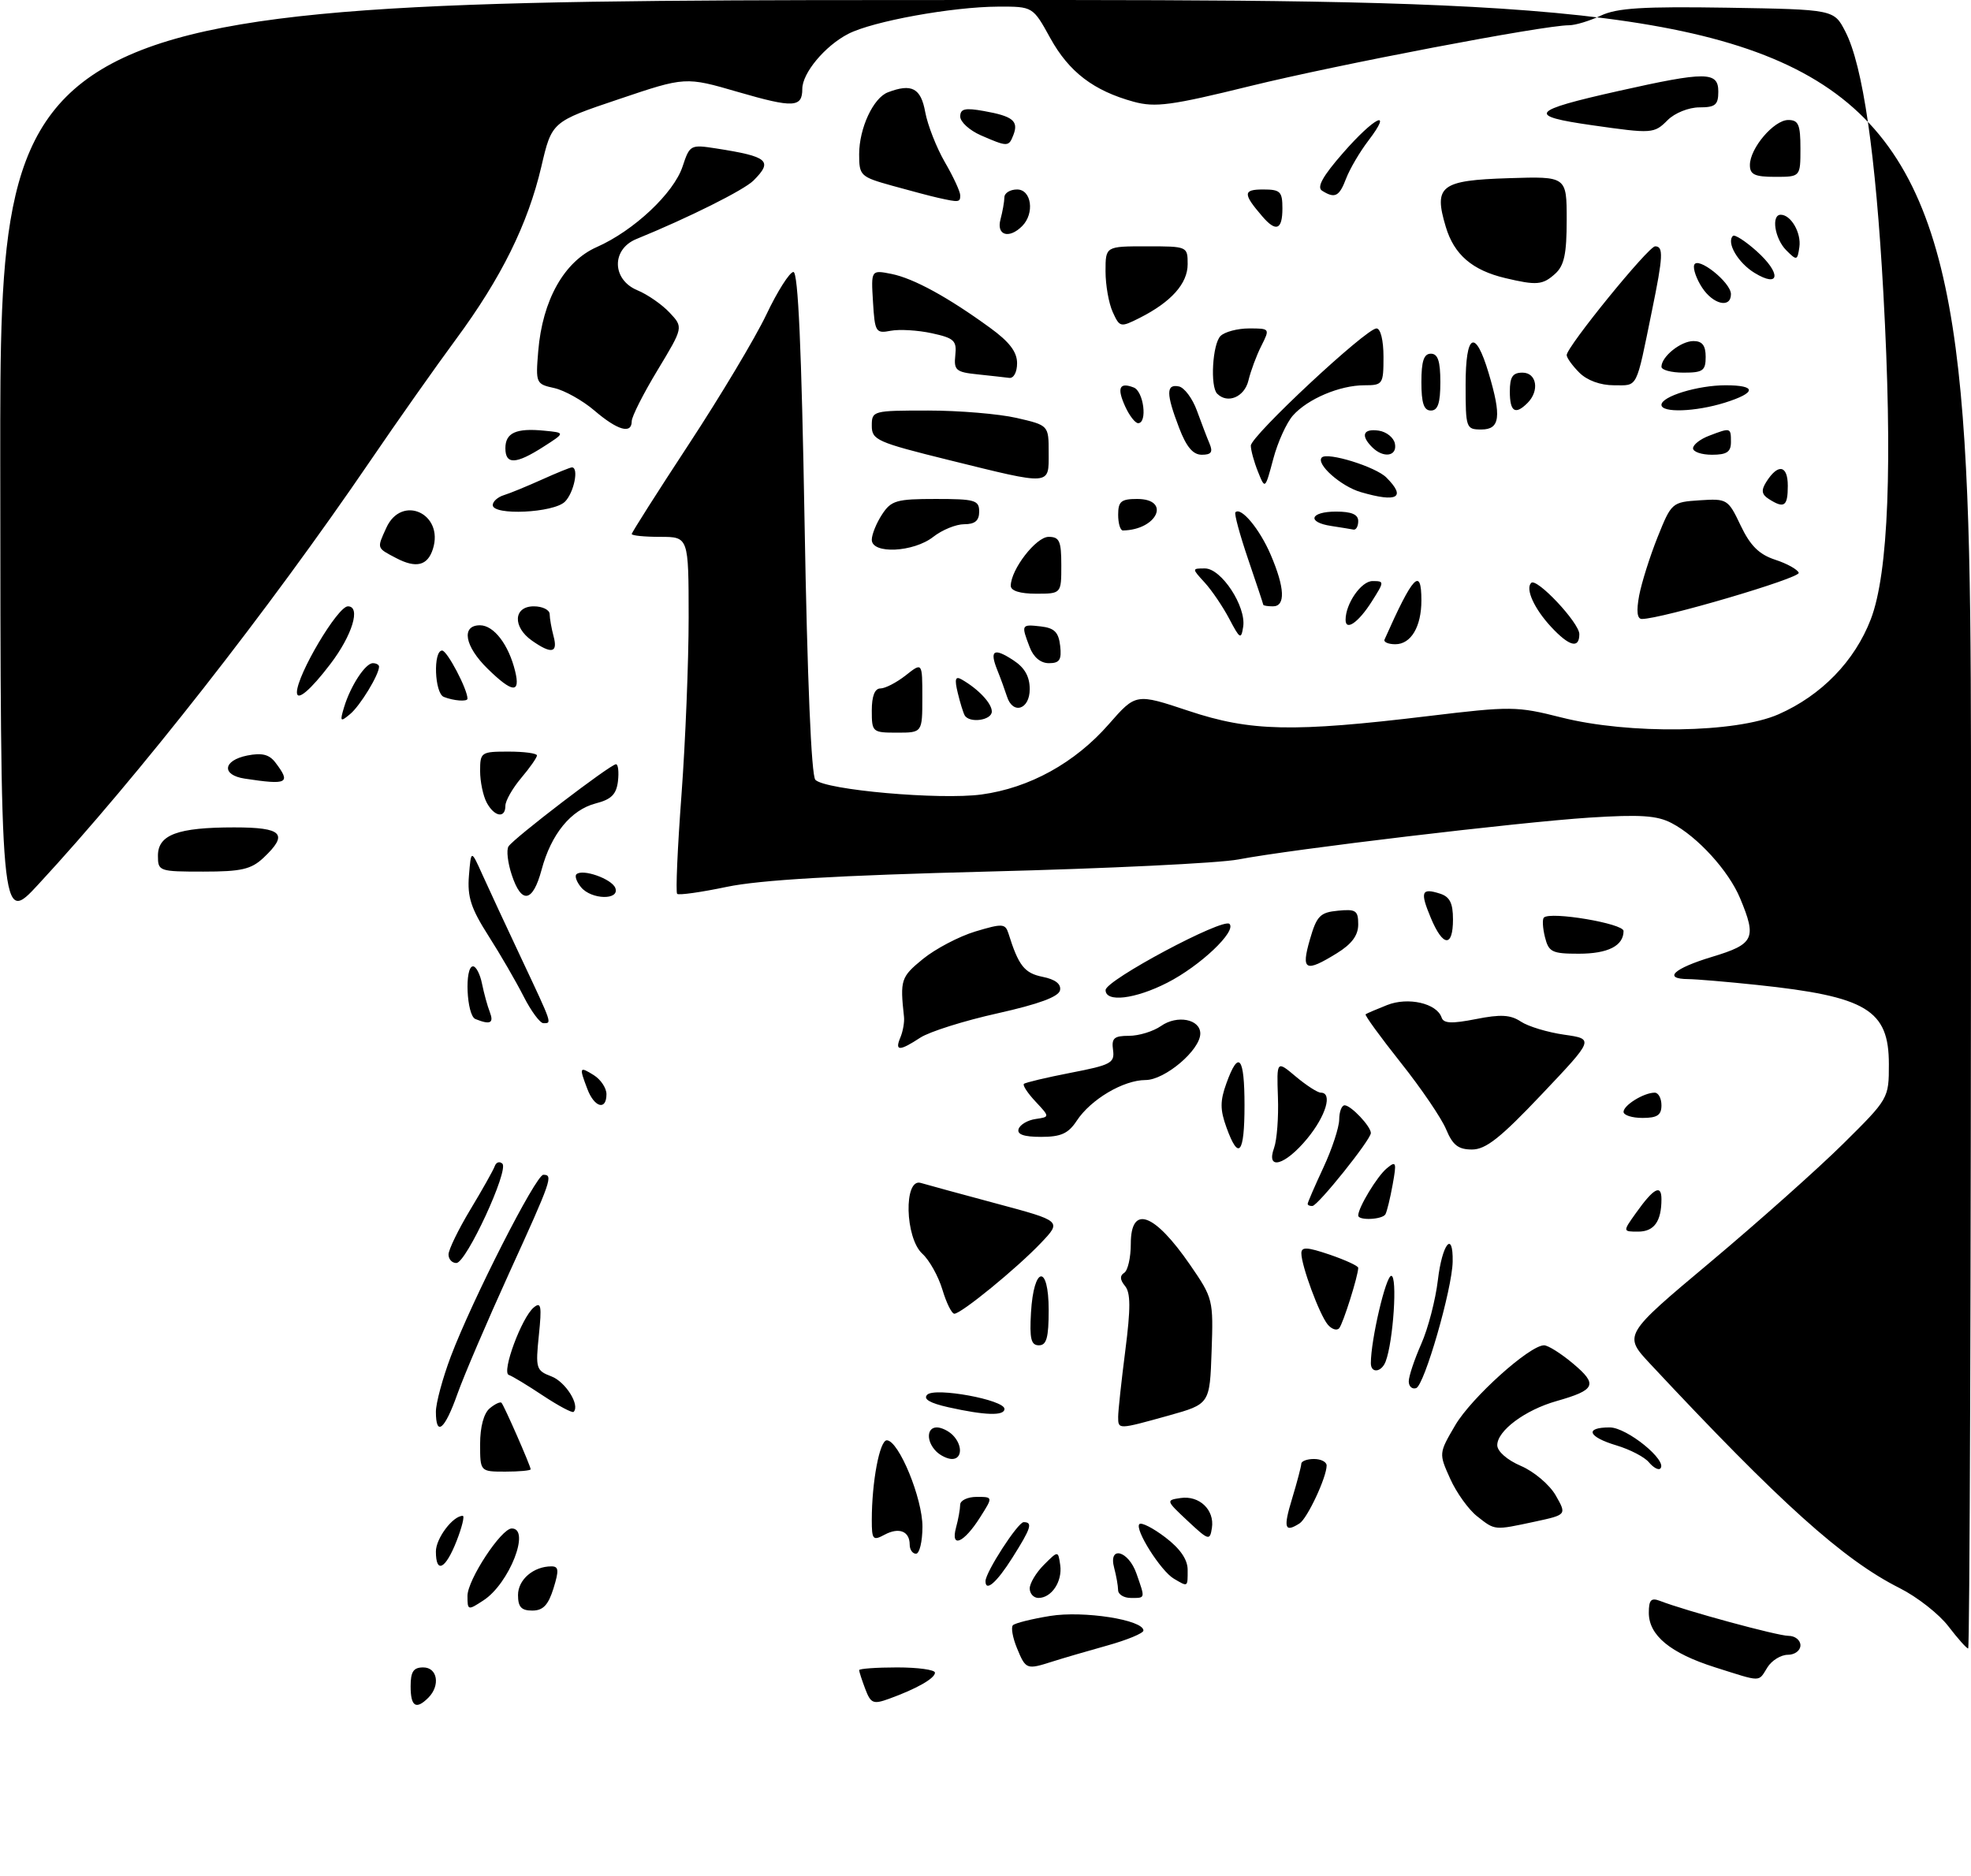 <?xml version="1.0" encoding="UTF-8" standalone="no"?>
<!DOCTYPE svg PUBLIC "-//W3C//DTD SVG 1.1//EN" "http://www.w3.org/Graphics/SVG/1.1/DTD/svg11.dtd" >
<svg xmlns="http://www.w3.org/2000/svg" xmlns:xlink="http://www.w3.org/1999/xlink" version="1.1" viewBox="0 0 312 297">
 <g >
 <path fill="currentColor"
d=" M 65.00 267.00 C 65.00 264.67 65.44 264.00 67.00 264.00 C 69.26 264.00 69.73 266.87 67.80 268.80 C 65.85 270.75 65.00 270.20 65.00 267.00 Z  M 136.97 267.42 C 136.44 266.02 136.00 264.67 136.00 264.43 C 136.00 264.20 138.70 264.00 142.00 264.00 C 145.30 264.00 148.00 264.37 148.00 264.83 C 148.00 265.73 145.11 267.38 140.72 268.97 C 138.23 269.87 137.84 269.71 136.97 267.42 Z  M 271.47 263.98 C 264.41 261.74 261.00 258.93 261.00 255.35 C 261.00 253.32 261.36 252.93 262.75 253.46 C 266.84 255.05 281.38 259.00 283.11 259.00 C 284.15 259.00 285.00 259.68 285.00 260.50 C 285.00 261.33 284.11 262.00 283.01 262.00 C 281.91 262.00 280.45 262.90 279.77 264.00 C 278.29 266.36 278.99 266.36 271.47 263.98 Z  M 160.99 260.97 C 160.30 259.30 160.01 257.66 160.34 257.32 C 160.68 256.98 163.33 256.32 166.23 255.85 C 171.52 254.99 181.00 256.47 181.00 258.16 C 181.00 258.59 178.41 259.66 175.25 260.54 C 172.09 261.42 168.20 262.56 166.60 263.07 C 162.50 264.38 162.38 264.34 160.99 260.97 Z  M 308.42 257.49 C 306.95 255.56 303.48 252.84 300.72 251.45 C 291.80 246.97 281.83 238.01 261.22 215.94 C 256.96 211.38 256.96 211.38 270.76 199.81 C 278.35 193.44 287.81 185.01 291.78 181.08 C 298.97 173.96 299.00 173.91 299.00 168.50 C 299.00 159.88 295.49 157.77 278.11 155.94 C 273.38 155.44 268.49 155.03 267.25 155.02 C 263.16 154.99 264.91 153.34 271.00 151.50 C 277.68 149.48 278.11 148.59 275.45 142.22 C 273.64 137.87 268.71 132.46 264.61 130.32 C 262.31 129.11 259.65 128.94 251.61 129.45 C 240.39 130.18 204.58 134.44 196.00 136.08 C 192.97 136.66 175.20 137.52 156.50 137.99 C 132.55 138.60 120.30 139.32 115.07 140.41 C 110.98 141.27 107.43 141.77 107.19 141.52 C 106.94 141.27 107.25 134.19 107.88 125.79 C 108.50 117.38 109.01 104.76 109.01 97.75 C 109.00 85.00 109.00 85.00 104.50 85.00 C 102.03 85.00 100.00 84.80 100.00 84.55 C 100.00 84.31 104.08 77.89 109.06 70.30 C 114.04 62.71 119.56 53.49 121.31 49.81 C 123.06 46.12 124.99 43.09 125.59 43.06 C 126.34 43.02 126.88 55.12 127.36 82.72 C 127.79 107.58 128.43 122.83 129.07 123.47 C 130.67 125.08 148.79 126.68 155.37 125.79 C 162.96 124.76 170.16 120.79 175.52 114.66 C 179.80 109.77 179.80 109.77 188.15 112.55 C 197.95 115.82 204.66 115.96 226.14 113.37 C 239.18 111.80 240.10 111.81 247.14 113.59 C 257.88 116.31 274.81 116.06 281.54 113.09 C 288.34 110.09 293.59 104.67 296.14 98.04 C 298.94 90.75 299.61 73.34 298.13 46.44 C 296.91 24.35 294.88 10.36 292.11 5.00 C 290.31 1.50 290.31 1.50 273.47 1.22 C 260.02 1.01 255.98 1.26 253.41 2.47 C 251.64 3.31 249.37 4.00 248.35 4.00 C 244.36 4.00 211.73 10.23 197.96 13.61 C 185.38 16.71 182.89 17.04 179.46 16.11 C 173.12 14.37 169.22 11.40 166.26 6.04 C 163.50 1.03 163.50 1.03 158.00 1.05 C 150.74 1.08 138.11 3.37 134.26 5.37 C 130.58 7.27 127.00 11.57 127.00 14.08 C 127.00 17.04 125.60 17.11 116.85 14.57 C 108.50 12.14 108.50 12.14 97.93 15.71 C 87.35 19.27 87.35 19.27 85.69 26.39 C 83.55 35.50 79.35 44.00 72.16 53.74 C 69.01 58.01 62.90 66.67 58.59 73.00 C 42.46 96.66 21.87 122.93 6.09 140.00 C 0.09 146.50 0.09 146.50 0.04 73.25 C 0.00 0.00 0.00 0.00 156.00 0.00 C 312.00 0.00 312.00 0.00 312.00 130.50 C 312.00 202.28 311.80 261.00 311.55 261.00 C 311.30 261.00 309.90 259.42 308.42 257.49 Z  M 74.00 252.67 C 74.00 250.14 79.34 242.00 81.01 242.00 C 84.03 242.00 80.62 250.71 76.55 253.37 C 74.06 255.00 74.00 254.99 74.00 252.67 Z  M 82.00 252.54 C 82.00 250.10 84.45 248.00 87.29 248.00 C 88.45 248.00 88.50 248.63 87.61 251.50 C 86.78 254.14 85.96 255.00 84.26 255.00 C 82.52 255.00 82.00 254.43 82.00 252.54 Z  M 163.00 251.50 C 163.00 250.68 164.01 248.99 165.25 247.75 C 167.50 245.50 167.50 245.50 167.83 247.81 C 168.19 250.39 166.46 253.00 164.38 253.00 C 163.62 253.00 163.00 252.32 163.00 251.50 Z  M 176.99 251.75 C 176.98 251.06 176.70 249.49 176.37 248.25 C 175.40 244.65 178.62 245.47 179.90 249.15 C 181.30 253.17 181.34 253.00 179.00 253.00 C 177.90 253.00 176.99 252.44 176.99 251.75 Z  M 156.00 250.34 C 156.00 248.93 161.13 241.00 162.04 241.00 C 163.52 241.00 163.22 241.94 160.25 246.64 C 157.77 250.57 156.00 252.11 156.00 250.34 Z  M 185.83 249.96 C 183.76 248.76 179.56 242.11 180.36 241.31 C 180.68 240.99 182.53 241.93 184.47 243.41 C 186.82 245.20 188.00 246.92 188.00 248.55 C 188.00 251.32 188.08 251.28 185.83 249.96 Z  M 69.00 245.65 C 69.00 243.57 71.68 240.00 73.25 240.00 C 73.57 240.00 73.13 241.80 72.27 244.00 C 70.52 248.46 69.00 249.23 69.00 245.65 Z  M 144.00 244.56 C 144.00 242.43 142.31 241.76 140.02 242.99 C 138.18 243.98 138.00 243.77 138.00 240.67 C 138.00 234.60 139.25 228.00 140.39 228.04 C 142.28 228.11 146.04 237.24 146.02 241.75 C 146.01 244.09 145.55 246.00 145.00 246.00 C 144.45 246.00 144.00 245.35 144.00 244.56 Z  M 151.33 241.88 C 151.69 240.57 151.98 238.94 151.99 238.25 C 151.99 237.56 153.17 237.00 154.60 237.00 C 157.20 237.00 157.20 237.00 155.15 240.23 C 152.58 244.30 150.44 245.22 151.33 241.88 Z  M 188.00 240.80 C 184.56 237.58 184.54 237.52 186.88 237.18 C 189.85 236.74 192.28 239.06 191.84 241.91 C 191.52 243.97 191.34 243.92 188.00 240.80 Z  M 204.54 237.25 C 205.33 234.64 205.98 232.16 205.99 231.75 C 206.00 231.34 206.90 231.00 208.00 231.00 C 209.10 231.00 210.00 231.46 210.00 232.03 C 210.00 233.89 206.95 240.41 205.71 241.20 C 203.34 242.71 203.11 241.94 204.54 237.25 Z  M 233.82 240.07 C 232.47 239.01 230.55 236.34 229.56 234.13 C 227.75 230.11 227.75 230.11 230.36 225.65 C 232.92 221.29 242.13 213.00 244.42 213.00 C 245.05 213.00 247.13 214.31 249.04 215.92 C 252.96 219.22 252.58 220.07 246.39 221.83 C 241.41 223.24 237.00 226.53 237.01 228.82 C 237.02 229.80 238.57 231.16 240.76 232.10 C 242.82 232.98 245.29 235.07 246.26 236.76 C 248.01 239.83 248.01 239.83 242.96 240.92 C 236.46 242.31 236.69 242.33 233.82 240.07 Z  M 76.00 228.62 C 76.00 225.92 76.58 223.76 77.52 222.98 C 78.36 222.28 79.20 221.89 79.39 222.11 C 79.83 222.60 84.00 232.12 84.00 232.63 C 84.00 232.83 82.20 233.00 80.00 233.00 C 76.00 233.00 76.00 233.00 76.00 228.62 Z  M 261.02 231.53 C 260.33 230.69 258.02 229.49 255.88 228.85 C 251.34 227.49 250.79 226.00 254.81 226.00 C 257.54 226.00 264.04 231.29 262.82 232.51 C 262.53 232.81 261.72 232.36 261.02 231.53 Z  M 148.20 229.80 C 146.61 228.21 146.67 226.00 148.30 226.00 C 149.01 226.00 150.14 226.54 150.80 227.20 C 152.39 228.79 152.33 231.00 150.70 231.00 C 149.99 231.00 148.86 230.46 148.20 229.80 Z  M 69.00 223.52 C 69.00 222.16 70.06 218.22 71.36 214.77 C 74.73 205.85 84.83 186.00 86.01 186.00 C 87.60 186.00 87.32 186.82 80.62 201.51 C 77.12 209.20 73.41 217.86 72.39 220.75 C 70.39 226.39 69.00 227.53 69.00 223.52 Z  M 177.00 224.32 C 177.00 223.39 177.51 218.67 178.13 213.83 C 178.99 207.12 178.98 204.68 178.08 203.60 C 177.28 202.63 177.24 201.97 177.95 201.53 C 178.53 201.17 179.00 199.11 179.00 196.94 C 179.00 190.69 182.69 192.00 188.39 200.27 C 192.02 205.54 192.08 205.80 191.79 213.97 C 191.50 222.30 191.50 222.30 185.00 224.12 C 176.94 226.36 177.00 226.36 177.00 224.32 Z  M 85.96 220.97 C 83.51 219.34 81.07 217.86 80.54 217.69 C 79.36 217.29 82.57 208.60 84.49 207.01 C 85.65 206.05 85.78 206.76 85.30 211.40 C 84.76 216.66 84.86 217.00 87.28 217.92 C 89.52 218.77 91.85 222.48 90.80 223.54 C 90.59 223.75 88.41 222.59 85.96 220.97 Z  M 150.13 222.81 C 147.19 222.15 146.09 221.51 146.78 220.82 C 147.99 219.61 159.00 221.63 159.00 223.07 C 159.00 224.20 155.96 224.11 150.13 222.81 Z  M 223.00 218.71 C 223.00 217.91 223.89 215.25 224.97 212.80 C 226.06 210.35 227.24 205.79 227.61 202.67 C 228.29 196.91 230.04 194.73 229.95 199.75 C 229.88 204.07 225.47 219.34 224.17 219.78 C 223.53 219.99 223.00 219.51 223.00 218.71 Z  M 217.00 215.83 C 217.00 212.12 219.37 202.00 220.23 202.00 C 221.24 202.00 220.55 212.40 219.34 215.57 C 218.68 217.29 217.00 217.48 217.00 215.83 Z  M 163.20 207.83 C 163.63 200.42 166.00 200.07 166.00 207.42 C 166.00 211.80 165.67 213.00 164.45 213.00 C 163.21 213.00 162.96 211.97 163.20 207.83 Z  M 210.17 209.71 C 208.86 208.13 206.00 200.40 206.00 198.43 C 206.00 197.38 206.90 197.43 210.50 198.65 C 212.97 199.50 215.00 200.43 215.00 200.73 C 215.00 201.97 212.61 209.56 211.99 210.29 C 211.62 210.73 210.80 210.46 210.17 209.71 Z  M 149.17 204.16 C 148.53 202.05 147.11 199.51 146.01 198.51 C 143.25 196.01 143.03 186.48 145.75 187.29 C 146.71 187.58 152.13 189.05 157.78 190.57 C 168.07 193.33 168.07 193.33 164.78 196.79 C 160.96 200.81 152.16 208.00 151.07 208.00 C 150.65 208.00 149.80 206.27 149.17 204.16 Z  M 71.00 198.62 C 71.00 197.86 72.56 194.66 74.46 191.50 C 76.36 188.35 78.10 185.25 78.32 184.63 C 78.54 184.01 79.08 183.83 79.52 184.24 C 80.60 185.25 73.82 199.92 72.25 199.97 C 71.56 199.98 71.00 199.38 71.00 198.62 Z  M 258.98 192.03 C 261.77 188.11 263.00 187.45 263.00 189.86 C 263.00 193.38 261.84 195.00 259.32 195.00 C 256.86 195.00 256.86 195.00 258.98 192.03 Z  M 215.00 192.45 C 215.00 191.19 217.99 186.25 219.51 184.99 C 221.01 183.74 221.10 183.98 220.45 187.56 C 220.06 189.73 219.54 191.84 219.31 192.25 C 218.82 193.11 215.00 193.28 215.00 192.45 Z  M 207.00 190.60 C 207.00 190.38 208.12 187.79 209.49 184.85 C 210.86 181.91 211.98 178.49 211.99 177.25 C 212.00 176.01 212.38 175.00 212.85 175.00 C 213.84 175.00 217.00 178.33 217.00 179.39 C 217.00 180.44 208.64 190.88 207.75 190.94 C 207.34 190.97 207.00 190.82 207.00 190.60 Z  M 201.68 181.75 C 202.13 180.51 202.41 176.89 202.29 173.70 C 202.09 167.90 202.09 167.90 205.12 170.45 C 206.79 171.85 208.57 173.00 209.08 173.00 C 210.98 173.00 209.89 176.67 206.93 180.27 C 203.42 184.53 200.36 185.39 201.68 181.75 Z  M 194.14 178.50 C 193.12 175.68 193.12 174.32 194.14 171.50 C 196.07 166.15 197.00 167.29 197.00 175.00 C 197.00 182.71 196.07 183.85 194.14 178.50 Z  M 228.92 178.82 C 228.20 177.07 224.96 172.30 221.72 168.23 C 218.49 164.16 215.99 160.72 216.17 160.59 C 216.35 160.45 217.88 159.80 219.57 159.13 C 222.89 157.81 227.45 158.85 228.20 161.11 C 228.52 162.05 229.81 162.10 233.63 161.35 C 237.55 160.57 239.11 160.66 240.75 161.75 C 241.91 162.52 244.99 163.45 247.60 163.82 C 252.35 164.50 252.35 164.50 244.06 173.25 C 237.53 180.15 235.20 182.00 233.01 182.00 C 230.84 182.00 229.96 181.31 228.92 178.82 Z  M 161.24 178.75 C 161.47 178.06 162.68 177.35 163.93 177.17 C 166.19 176.84 166.19 176.84 163.93 174.42 C 162.68 173.09 161.85 171.83 162.08 171.61 C 162.31 171.39 165.65 170.60 169.50 169.85 C 175.86 168.62 176.47 168.30 176.19 166.25 C 175.93 164.37 176.34 164.00 178.71 164.00 C 180.28 164.00 182.56 163.30 183.79 162.44 C 186.34 160.65 190.00 161.36 190.00 163.64 C 190.00 166.25 184.40 171.00 181.33 171.00 C 177.82 171.01 172.66 174.07 170.44 177.45 C 169.11 179.47 167.95 180.00 164.80 180.00 C 162.07 180.00 160.96 179.61 161.24 178.75 Z  M 257.00 176.04 C 257.00 174.98 260.22 173.00 261.93 173.00 C 262.52 173.00 263.00 173.90 263.00 175.00 C 263.00 176.56 262.33 177.00 260.00 177.00 C 258.35 177.00 257.00 176.57 257.00 176.04 Z  M 92.98 172.43 C 91.65 168.94 91.71 168.80 94.00 170.23 C 95.10 170.92 96.00 172.27 96.00 173.24 C 96.00 175.87 94.09 175.36 92.98 172.43 Z  M 142.53 164.25 C 142.93 163.29 143.19 161.82 143.10 161.00 C 142.46 155.13 142.60 154.69 146.10 151.83 C 148.08 150.22 151.81 148.26 154.39 147.48 C 158.69 146.19 159.13 146.22 159.63 147.78 C 161.23 152.90 162.16 154.08 165.04 154.66 C 167.04 155.06 167.99 155.79 167.80 156.78 C 167.59 157.82 164.46 158.97 157.90 160.44 C 152.62 161.61 147.12 163.35 145.68 164.29 C 142.37 166.46 141.60 166.45 142.53 164.25 Z  M 75.25 161.34 C 73.85 160.77 73.50 153.00 74.88 153.00 C 75.36 153.00 76.00 154.24 76.30 155.75 C 76.61 157.26 77.16 159.29 77.54 160.25 C 78.21 162.00 77.60 162.29 75.25 161.34 Z  M 82.88 157.75 C 81.69 155.41 79.19 151.09 77.31 148.15 C 74.55 143.82 73.96 142.00 74.23 138.65 C 74.57 134.50 74.57 134.50 76.37 138.50 C 77.36 140.70 80.16 146.72 82.59 151.88 C 87.49 162.30 87.38 162.00 86.02 162.00 C 85.48 162.00 84.07 160.09 82.88 157.75 Z  M 175.01 156.75 C 175.03 155.19 193.61 145.27 194.62 146.28 C 195.78 147.45 189.96 152.95 184.78 155.59 C 179.68 158.20 174.99 158.75 175.01 156.75 Z  M 207.35 148.75 C 208.43 145.01 208.96 144.46 211.79 144.19 C 214.63 143.91 215.00 144.16 215.00 146.36 C 215.00 148.09 213.99 149.46 211.63 150.92 C 206.61 154.02 205.93 153.67 207.35 148.75 Z  M 244.56 148.38 C 244.20 146.94 244.12 145.54 244.39 145.28 C 245.40 144.26 257.00 146.22 257.00 147.40 C 257.00 149.75 254.54 151.00 249.91 151.00 C 245.68 151.00 245.15 150.74 244.56 148.38 Z  M 226.50 145.35 C 224.76 141.19 225.00 140.55 227.92 141.48 C 229.49 141.97 230.00 142.97 230.00 145.57 C 230.00 150.04 228.42 149.94 226.50 145.35 Z  M 81.01 138.52 C 80.37 136.61 80.14 134.58 80.49 134.02 C 81.26 132.76 96.64 121.00 97.51 121.00 C 97.85 121.00 97.99 122.21 97.82 123.69 C 97.57 125.77 96.77 126.57 94.31 127.20 C 90.38 128.22 87.24 132.06 85.73 137.71 C 84.34 142.90 82.55 143.21 81.01 138.52 Z  M 91.98 140.48 C 91.28 139.64 90.95 138.72 91.24 138.43 C 92.17 137.50 96.84 139.14 97.40 140.59 C 98.15 142.55 93.62 142.46 91.98 140.48 Z  M 25.00 135.48 C 25.00 132.16 28.12 131.00 37.07 131.00 C 44.74 131.00 45.73 132.03 41.69 135.83 C 39.75 137.64 38.19 138.00 32.19 138.00 C 25.17 138.00 25.00 137.94 25.00 135.48 Z  M 77.04 127.07 C 76.47 126.00 76.00 123.75 76.00 122.07 C 76.00 119.10 76.15 119.00 80.50 119.00 C 82.97 119.00 85.00 119.27 85.00 119.61 C 85.00 119.94 83.88 121.55 82.50 123.18 C 81.12 124.82 80.00 126.79 80.00 127.58 C 80.00 129.63 78.25 129.33 77.04 127.07 Z  M 38.75 123.28 C 35.02 122.72 35.27 120.40 39.14 119.62 C 41.47 119.16 42.62 119.44 43.61 120.75 C 46.09 124.02 45.53 124.31 38.75 123.28 Z  M 138.00 112.50 C 138.00 110.21 138.47 109.00 139.37 109.00 C 140.12 109.00 141.92 108.07 143.37 106.93 C 146.00 104.85 146.00 104.85 146.00 110.43 C 146.00 116.00 146.00 116.00 142.00 116.00 C 138.10 116.00 138.00 115.92 138.00 112.50 Z  M 54.46 111.99 C 55.48 108.61 57.83 105.00 59.02 105.00 C 59.56 105.00 60.00 105.25 60.00 105.55 C 60.00 106.83 57.00 111.76 55.42 113.06 C 53.87 114.36 53.78 114.26 54.46 111.99 Z  M 152.70 113.25 C 152.47 112.84 151.97 111.22 151.60 109.67 C 151.08 107.51 151.23 107.01 152.21 107.57 C 154.86 109.08 157.00 111.35 157.00 112.65 C 157.00 114.06 153.43 114.55 152.70 113.25 Z  M 159.39 110.25 C 159.08 109.29 158.41 107.43 157.88 106.12 C 156.60 102.94 157.30 102.50 160.41 104.54 C 162.21 105.71 163.00 107.12 163.00 109.12 C 163.00 112.36 160.31 113.20 159.39 110.25 Z  M 70.25 110.34 C 68.78 109.75 68.54 103.00 69.99 103.00 C 70.78 103.00 74.00 109.12 74.00 110.62 C 74.00 111.13 71.80 110.96 70.25 110.34 Z  M 47.00 109.62 C 47.00 106.88 53.45 96.00 55.07 96.00 C 57.16 96.00 55.77 100.58 52.29 105.14 C 49.14 109.28 47.00 111.09 47.00 109.62 Z  M 77.19 105.88 C 73.54 102.31 72.96 99.00 75.98 99.00 C 78.17 99.00 80.51 102.05 81.54 106.25 C 82.42 109.84 81.12 109.73 77.19 105.88 Z  M 162.98 102.43 C 161.63 98.89 161.66 98.83 164.75 99.18 C 166.91 99.43 167.57 100.09 167.82 102.25 C 168.07 104.47 167.73 105.00 166.04 105.00 C 164.72 105.00 163.59 104.06 162.98 102.43 Z  M 84.22 101.44 C 81.10 99.26 81.27 96.00 84.50 96.00 C 85.88 96.00 87.01 96.56 87.01 97.25 C 87.02 97.94 87.30 99.51 87.63 100.75 C 88.34 103.39 87.30 103.60 84.22 101.44 Z  M 219.17 101.25 C 223.68 91.10 225.00 89.69 225.00 95.07 C 225.00 99.23 223.35 102.00 220.88 102.00 C 219.76 102.00 218.98 101.66 219.17 101.25 Z  M 245.53 99.25 C 242.85 96.36 241.43 93.23 242.38 92.29 C 243.25 91.42 250.00 98.61 250.00 100.40 C 250.00 102.76 248.41 102.35 245.53 99.25 Z  M 194.60 98.00 C 193.59 96.08 191.84 93.49 190.71 92.25 C 188.65 90.00 188.65 90.00 190.74 90.00 C 193.34 90.00 197.29 96.03 196.79 99.23 C 196.47 101.30 196.28 101.19 194.60 98.00 Z  M 213.00 98.13 C 213.00 95.57 215.48 92.00 217.26 92.00 C 219.15 92.00 219.15 92.07 217.15 95.23 C 215.05 98.55 213.00 99.98 213.00 98.13 Z  M 259.47 94.29 C 259.86 92.25 261.17 88.09 262.39 85.04 C 264.58 79.58 264.67 79.50 269.06 79.21 C 273.40 78.93 273.55 79.02 275.54 83.21 C 277.07 86.41 278.45 87.78 281.00 88.62 C 282.88 89.23 284.56 90.17 284.73 90.69 C 285.01 91.52 262.99 98.00 259.90 98.00 C 259.15 98.00 259.01 96.77 259.47 94.29 Z  M 199.97 95.75 C 199.96 95.61 198.87 92.35 197.56 88.50 C 196.25 84.65 195.35 81.32 195.56 81.11 C 196.45 80.21 199.40 83.76 201.14 87.82 C 203.39 93.07 203.52 96.00 201.50 96.00 C 200.68 96.00 199.99 95.89 199.97 95.75 Z  M 160.00 92.75 C 160.01 90.17 164.00 85.00 165.99 85.00 C 167.71 85.00 168.00 85.66 168.00 89.50 C 168.00 94.00 168.00 94.00 164.00 94.00 C 161.46 94.00 160.00 93.54 160.00 92.75 Z  M 62.71 88.36 C 59.59 86.72 59.64 86.88 61.16 83.55 C 63.58 78.24 70.30 81.31 68.53 86.91 C 67.69 89.57 65.88 90.02 62.71 88.36 Z  M 138.00 85.46 C 138.00 84.62 138.73 82.82 139.62 81.46 C 141.07 79.24 141.90 79.00 148.12 79.00 C 154.33 79.00 155.00 79.19 155.00 81.00 C 155.00 82.44 154.33 83.00 152.63 83.00 C 151.33 83.00 149.13 83.90 147.73 85.00 C 144.61 87.45 138.00 87.77 138.00 85.46 Z  M 177.00 81.50 C 177.00 79.39 177.47 79.00 180.00 79.00 C 185.41 79.00 183.21 83.89 177.75 83.99 C 177.34 83.99 177.00 82.88 177.00 81.50 Z  M 210.75 83.28 C 206.80 82.69 207.36 81.00 211.50 81.00 C 213.94 81.00 215.00 81.45 215.00 82.50 C 215.00 83.33 214.66 83.93 214.25 83.85 C 213.84 83.77 212.26 83.51 210.75 83.28 Z  M 78.00 79.97 C 78.00 79.40 78.79 78.70 79.75 78.40 C 80.71 78.11 83.42 76.99 85.78 75.93 C 88.13 74.87 90.27 74.00 90.53 74.00 C 91.67 74.00 90.86 78.00 89.43 79.43 C 87.65 81.21 78.00 81.66 78.00 79.97 Z  M 280.00 79.01 C 278.86 78.29 278.76 77.64 279.57 76.34 C 281.44 73.35 283.00 73.61 283.00 76.92 C 283.00 80.17 282.44 80.57 280.00 79.01 Z  M 215.42 77.92 C 212.26 77.01 208.24 73.43 209.24 72.43 C 210.13 71.54 217.76 73.90 219.45 75.60 C 222.64 78.78 221.21 79.61 215.42 77.92 Z  M 199.13 74.68 C 198.51 73.14 198.00 71.28 198.00 70.56 C 198.00 69.03 216.25 52.00 217.89 52.00 C 218.54 52.00 219.00 53.88 219.00 56.50 C 219.00 60.84 218.89 61.00 215.97 61.00 C 212.09 61.00 207.01 63.15 204.67 65.78 C 203.66 66.92 202.25 70.01 201.55 72.67 C 200.26 77.50 200.26 77.50 199.13 74.68 Z  M 150.25 72.85 C 138.81 70.02 138.00 69.66 138.00 67.41 C 138.00 65.04 138.16 65.00 146.92 65.00 C 151.83 65.00 158.13 65.53 160.92 66.17 C 166.00 67.34 166.00 67.34 166.00 71.67 C 166.00 76.92 166.57 76.88 150.25 72.85 Z  M 80.00 70.97 C 80.00 68.52 81.70 67.75 86.15 68.19 C 89.50 68.51 89.50 68.51 86.00 70.75 C 81.66 73.53 80.00 73.59 80.00 70.97 Z  M 186.64 67.72 C 184.58 62.34 184.57 60.77 186.60 61.18 C 187.47 61.35 188.76 63.08 189.46 65.00 C 190.16 66.92 191.06 69.29 191.47 70.25 C 192.03 71.58 191.74 72.00 190.24 72.00 C 188.84 72.00 187.80 70.76 186.64 67.72 Z  M 217.20 70.80 C 215.34 68.94 215.78 67.83 218.24 68.18 C 219.47 68.36 220.63 69.29 220.81 70.25 C 221.20 72.26 218.99 72.59 217.20 70.80 Z  M 268.00 70.98 C 268.00 70.41 269.15 69.51 270.57 68.98 C 273.97 67.68 274.00 67.69 274.00 70.00 C 274.00 71.56 273.33 72.00 271.00 72.00 C 269.35 72.00 268.00 71.54 268.00 70.98 Z  M 94.09 65.00 C 92.22 63.40 89.35 61.80 87.73 61.44 C 84.84 60.81 84.78 60.67 85.20 55.59 C 85.87 47.51 89.30 41.40 94.46 39.12 C 100.33 36.53 106.65 30.59 108.05 26.36 C 109.18 22.94 109.30 22.87 113.35 23.50 C 121.62 24.79 122.40 25.46 119.27 28.59 C 117.75 30.10 109.01 34.47 100.75 37.84 C 96.76 39.46 96.85 44.28 100.90 45.96 C 102.50 46.62 104.79 48.21 105.99 49.49 C 108.18 51.82 108.18 51.82 104.09 58.60 C 101.84 62.32 100.00 65.96 100.00 66.69 C 100.00 68.78 97.77 68.15 94.09 65.00 Z  M 232.00 60.92 C 232.00 52.75 233.52 51.97 235.64 59.05 C 237.71 65.97 237.45 68.00 234.50 68.00 C 232.07 68.00 232.00 67.81 232.00 60.92 Z  M 178.12 64.37 C 176.77 61.41 177.19 60.47 179.46 61.35 C 181.04 61.95 181.67 67.00 180.16 67.00 C 179.70 67.00 178.78 65.82 178.12 64.37 Z  M 225.00 60.50 C 225.00 57.17 225.39 56.00 226.50 56.00 C 227.61 56.00 228.00 57.17 228.00 60.50 C 228.00 63.83 227.61 65.00 226.50 65.00 C 225.39 65.00 225.00 63.83 225.00 60.50 Z  M 239.00 62.00 C 239.00 59.67 239.44 59.00 241.00 59.00 C 243.26 59.00 243.73 61.87 241.80 63.80 C 239.85 65.75 239.00 65.20 239.00 62.00 Z  M 263.00 64.10 C 263.00 62.76 268.76 61.00 273.15 61.00 C 278.12 61.00 278.06 62.18 273.02 63.76 C 268.36 65.21 263.00 65.39 263.00 64.10 Z  M 192.67 62.33 C 191.54 61.20 191.93 54.47 193.20 53.20 C 193.86 52.54 195.90 52.00 197.73 52.00 C 201.02 52.00 201.04 52.02 199.67 54.75 C 198.90 56.26 197.98 58.74 197.62 60.25 C 196.99 62.86 194.32 63.99 192.67 62.33 Z  M 250.00 59.00 C 248.90 57.90 248.00 56.65 248.00 56.22 C 248.00 54.91 260.94 39.00 262.00 39.00 C 263.34 39.00 263.27 40.57 261.50 49.18 C 258.92 61.81 259.33 61.00 255.48 61.00 C 253.33 61.00 251.23 60.23 250.00 59.00 Z  M 154.72 59.27 C 151.32 58.92 150.97 58.61 151.22 56.25 C 151.47 53.93 151.04 53.53 147.50 52.76 C 145.30 52.28 142.37 52.11 141.00 52.37 C 138.63 52.83 138.48 52.59 138.19 47.79 C 137.88 42.73 137.88 42.73 141.12 43.37 C 144.63 44.08 150.05 47.04 156.75 51.92 C 159.79 54.13 161.00 55.72 161.00 57.51 C 161.00 58.92 160.46 59.93 159.75 59.83 C 159.06 59.74 156.80 59.49 154.72 59.27 Z  M 263.00 58.07 C 263.00 56.46 266.06 54.00 268.07 54.00 C 269.46 54.00 270.00 54.70 270.00 56.50 C 270.00 58.69 269.57 59.00 266.50 59.00 C 264.57 59.00 263.00 58.58 263.00 58.07 Z  M 176.14 49.41 C 175.51 48.03 175.00 45.13 175.00 42.95 C 175.00 39.00 175.00 39.00 181.50 39.00 C 187.97 39.00 188.00 39.01 188.00 41.83 C 188.00 44.90 185.40 47.81 180.39 50.34 C 177.36 51.86 177.25 51.84 176.14 49.41 Z  M 269.43 45.53 C 268.54 44.17 267.98 42.57 268.18 41.96 C 268.67 40.48 274.00 44.70 274.00 46.57 C 274.00 48.86 271.19 48.22 269.43 45.53 Z  M 238.28 44.03 C 233.05 42.79 230.17 40.31 228.86 35.91 C 226.91 29.41 228.03 28.55 238.86 28.21 C 248.00 27.92 248.00 27.92 248.00 34.81 C 248.00 40.21 247.61 42.05 246.17 43.35 C 244.20 45.13 243.25 45.21 238.28 44.03 Z  M 277.74 43.21 C 275.12 41.61 273.25 38.42 274.31 37.35 C 274.59 37.08 276.27 38.16 278.05 39.75 C 281.99 43.28 281.78 45.67 277.74 43.21 Z  M 282.75 39.62 C 280.93 37.79 280.34 34.00 281.88 34.00 C 283.50 34.00 285.16 36.87 284.83 39.13 C 284.52 41.27 284.42 41.29 282.75 39.62 Z  M 158.37 34.75 C 158.70 33.51 158.98 31.94 158.99 31.25 C 158.99 30.56 159.90 30.00 161.00 30.00 C 163.29 30.00 163.81 33.79 161.80 35.80 C 159.72 37.88 157.70 37.26 158.37 34.75 Z  M 199.81 34.25 C 196.73 30.67 196.75 30.00 199.94 30.00 C 202.67 30.00 203.00 30.32 203.00 33.00 C 203.00 36.40 201.99 36.80 199.81 34.25 Z  M 148.50 31.32 C 147.40 31.08 144.14 30.21 141.25 29.41 C 136.19 28.00 136.00 27.82 136.00 24.42 C 136.00 20.31 138.23 15.51 140.54 14.62 C 144.32 13.17 145.77 13.94 146.46 17.75 C 146.84 19.81 148.24 23.38 149.57 25.68 C 150.91 27.98 152.00 30.34 152.00 30.93 C 152.00 32.04 151.81 32.06 148.50 31.32 Z  M 209.27 30.19 C 208.41 29.64 209.38 27.89 212.60 24.21 C 217.59 18.50 220.59 17.04 216.62 22.25 C 215.25 24.04 213.67 26.74 213.09 28.25 C 212.00 31.13 211.31 31.48 209.27 30.19 Z  M 277.00 26.13 C 277.00 23.47 280.80 19.00 283.07 19.00 C 284.69 19.00 285.00 19.72 285.00 23.50 C 285.00 28.00 285.00 28.00 281.00 28.00 C 277.76 28.00 277.00 27.64 277.00 26.13 Z  M 155.25 21.42 C 153.46 20.63 152.00 19.30 152.00 18.45 C 152.00 17.22 152.75 17.04 155.75 17.58 C 160.30 18.39 161.26 19.15 160.43 21.33 C 159.68 23.28 159.52 23.28 155.25 21.42 Z  M 252.04 19.83 C 241.58 18.34 242.18 17.55 256.23 14.40 C 270.06 11.30 272.00 11.31 272.00 14.50 C 272.00 16.61 271.53 17.00 269.00 17.00 C 267.33 17.00 265.11 17.89 264.00 19.00 C 261.83 21.17 261.57 21.19 252.04 19.83 Z "/>
</g>
</svg>